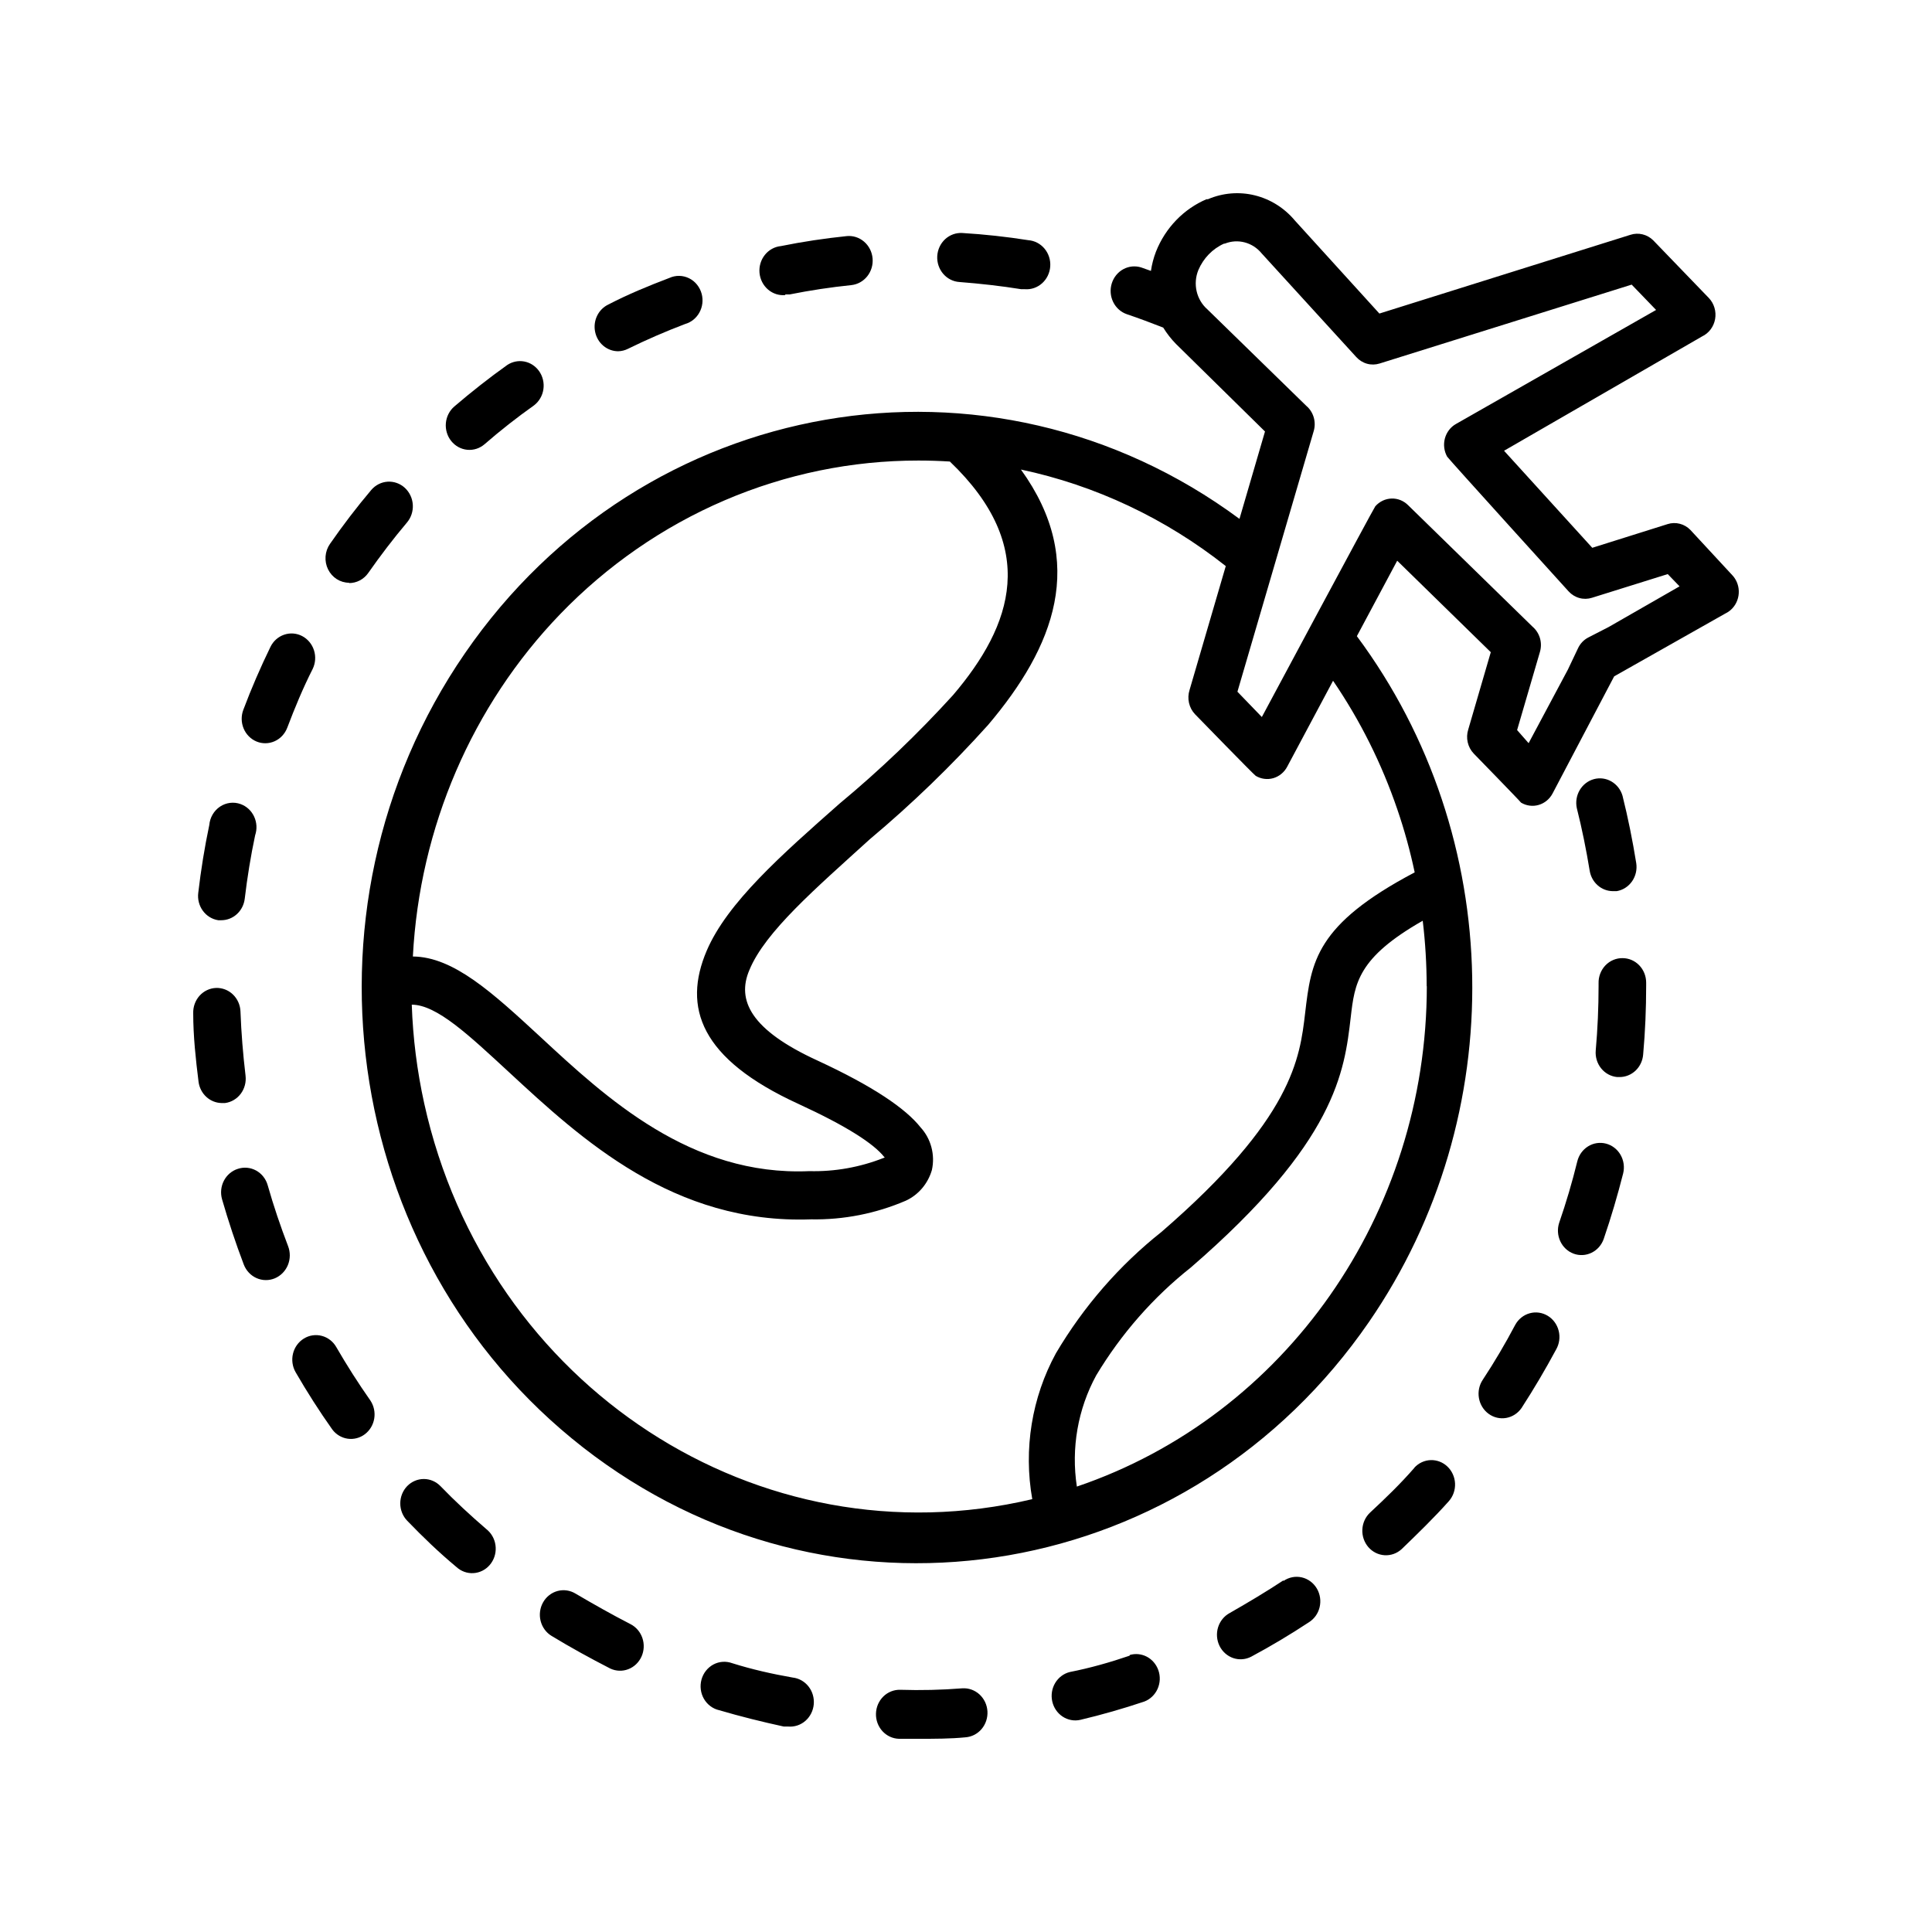<svg width="100" height="100" viewBox="0 0 100 100" fill="none" xmlns="http://www.w3.org/2000/svg">
<path d="M25.258 79.22C25.232 79.196 25.206 79.174 25.179 79.152C24.363 78.45 23.547 77.698 22.797 76.92C22.568 76.685 22.259 76.553 21.937 76.553C21.614 76.553 21.305 76.685 21.076 76.92C20.847 77.158 20.718 77.48 20.718 77.816C20.718 78.152 20.847 78.475 21.076 78.712C21.892 79.558 22.707 80.344 23.621 81.105C23.862 81.328 24.179 81.444 24.502 81.425C24.825 81.407 25.128 81.257 25.345 81.007C25.561 80.758 25.674 80.43 25.657 80.095C25.641 79.76 25.497 79.445 25.258 79.22ZM12.454 41.619C12.279 41.556 12.092 41.534 11.907 41.557C11.722 41.58 11.545 41.646 11.389 41.75C11.232 41.855 11.101 41.995 11.005 42.159C10.908 42.324 10.85 42.51 10.833 42.702C10.588 43.86 10.4 45.035 10.262 46.211C10.22 46.541 10.305 46.875 10.499 47.141C10.693 47.407 10.98 47.583 11.298 47.631H11.453C11.752 47.631 12.041 47.518 12.264 47.312C12.488 47.107 12.632 46.823 12.668 46.515C12.798 45.416 12.978 44.308 13.206 43.234C13.259 43.077 13.282 42.911 13.273 42.745C13.263 42.578 13.223 42.416 13.153 42.265C13.083 42.115 12.986 41.981 12.866 41.87C12.746 41.759 12.606 41.674 12.454 41.619ZM19.176 72.498C18.548 71.602 17.953 70.671 17.406 69.725C17.324 69.581 17.216 69.456 17.087 69.357C16.958 69.257 16.812 69.185 16.656 69.144C16.5 69.103 16.338 69.094 16.179 69.118C16.02 69.141 15.867 69.198 15.729 69.283L15.726 69.285C15.588 69.37 15.467 69.482 15.371 69.616C15.275 69.749 15.205 69.901 15.166 70.062C15.126 70.224 15.118 70.392 15.141 70.557C15.164 70.722 15.218 70.88 15.3 71.023L15.302 71.027C15.889 72.041 16.525 73.039 17.202 73.994C17.398 74.253 17.683 74.422 17.998 74.467C18.312 74.512 18.631 74.428 18.887 74.234C19.142 74.04 19.316 73.751 19.37 73.427C19.424 73.103 19.354 72.77 19.176 72.498ZM14.911 64.499C14.519 63.476 14.16 62.419 13.858 61.354C13.813 61.191 13.736 61.039 13.633 60.907C13.53 60.776 13.402 60.667 13.258 60.587C13.113 60.508 12.955 60.459 12.792 60.444C12.629 60.429 12.465 60.448 12.309 60.5C12 60.598 11.742 60.818 11.589 61.112C11.436 61.407 11.402 61.752 11.493 62.073C11.82 63.206 12.195 64.339 12.619 65.455C12.741 65.77 12.979 66.022 13.28 66.155C13.582 66.288 13.922 66.292 14.226 66.165C14.529 66.038 14.772 65.791 14.901 65.479C15.029 65.167 15.033 64.814 14.911 64.499ZM15.64 32.923C15.351 32.772 15.015 32.746 14.707 32.852C14.398 32.957 14.143 33.185 13.997 33.486C13.483 34.543 13.01 35.633 12.594 36.741C12.476 37.053 12.482 37.4 12.611 37.708C12.739 38.015 12.979 38.257 13.279 38.381C13.429 38.443 13.588 38.473 13.749 38.47C13.91 38.468 14.068 38.432 14.216 38.366C14.363 38.3 14.497 38.204 14.608 38.085C14.72 37.965 14.808 37.824 14.867 37.669L14.87 37.663C15.261 36.631 15.685 35.608 16.183 34.627C16.329 34.327 16.354 33.978 16.252 33.659C16.15 33.339 15.93 33.075 15.64 32.923ZM12.709 55.676L12.709 55.672C12.578 54.573 12.488 53.457 12.447 52.358C12.442 52.191 12.404 52.028 12.337 51.876C12.27 51.724 12.175 51.588 12.057 51.475C11.94 51.361 11.802 51.273 11.651 51.215C11.5 51.157 11.34 51.13 11.179 51.136C11.019 51.142 10.861 51.181 10.715 51.25C10.568 51.32 10.437 51.418 10.327 51.54C10.218 51.663 10.133 51.806 10.077 51.962C10.021 52.118 9.995 52.284 10.001 52.451C10.001 53.635 10.131 54.827 10.278 56.002C10.319 56.3 10.46 56.573 10.676 56.772C10.893 56.972 11.171 57.086 11.461 57.093H11.648C11.808 57.072 11.962 57.019 12.101 56.936C12.241 56.854 12.363 56.743 12.462 56.612C12.56 56.48 12.633 56.33 12.675 56.169C12.718 56.009 12.729 55.841 12.709 55.676ZM45.164 13.367C45.133 13.03 44.974 12.721 44.722 12.506C44.471 12.291 44.147 12.188 43.823 12.221C42.689 12.339 41.547 12.508 40.422 12.737C40.097 12.768 39.798 12.932 39.59 13.192C39.382 13.452 39.282 13.787 39.312 14.123C39.343 14.46 39.501 14.77 39.752 14.986C40.002 15.201 40.326 15.305 40.65 15.273L40.642 15.239H40.878C41.931 15.028 42.999 14.867 44.059 14.758C44.384 14.725 44.682 14.56 44.89 14.299C45.097 14.039 45.196 13.703 45.164 13.367ZM20.954 25.25C20.709 25.026 20.389 24.912 20.063 24.932C19.738 24.953 19.433 25.107 19.217 25.36C18.466 26.248 17.749 27.187 17.08 28.151C16.948 28.34 16.869 28.563 16.851 28.795C16.834 29.028 16.878 29.261 16.98 29.469C17.082 29.677 17.238 29.852 17.429 29.975C17.621 30.097 17.842 30.162 18.067 30.163V30.18C18.261 30.18 18.452 30.133 18.625 30.042C18.798 29.951 18.948 29.819 19.062 29.655C19.69 28.759 20.359 27.88 21.06 27.051C21.276 26.798 21.387 26.466 21.367 26.128C21.347 25.79 21.198 25.475 20.954 25.25ZM53.226 12.432C52.101 12.255 50.951 12.128 49.809 12.06C49.484 12.04 49.166 12.155 48.922 12.378C48.679 12.602 48.532 12.916 48.512 13.253C48.493 13.589 48.603 13.919 48.819 14.172C49.034 14.424 49.338 14.577 49.662 14.597C50.739 14.681 51.807 14.8 52.859 14.969H53.047C53.371 14.994 53.692 14.884 53.938 14.663C54.184 14.443 54.336 14.13 54.36 13.794C54.384 13.457 54.278 13.125 54.065 12.87C53.852 12.614 53.551 12.457 53.226 12.432ZM27.902 19.207C27.717 18.948 27.444 18.77 27.139 18.712C26.833 18.654 26.517 18.718 26.255 18.892C25.317 19.56 24.396 20.287 23.515 21.04C23.391 21.146 23.289 21.277 23.214 21.425C23.139 21.572 23.093 21.734 23.078 21.9C23.063 22.066 23.08 22.233 23.128 22.392C23.175 22.552 23.253 22.7 23.356 22.828C23.459 22.956 23.585 23.062 23.727 23.14C23.869 23.218 24.025 23.265 24.185 23.281C24.346 23.296 24.507 23.279 24.661 23.229C24.814 23.18 24.957 23.099 25.081 22.993C25.896 22.283 26.761 21.606 27.642 20.981C27.771 20.882 27.88 20.758 27.963 20.615C28.047 20.473 28.102 20.314 28.126 20.15C28.15 19.985 28.143 19.817 28.104 19.655C28.066 19.494 27.997 19.341 27.902 19.207ZM32.005 18.182C32.001 18.182 31.997 18.181 31.993 18.181C31.989 18.181 31.985 18.182 31.98 18.182H32.005Z" fill="#4264AA" style="fill:#4264AA;fill:color(display-p3 0.259 0.392 0.667);fill-opacity:1;"/>
<path d="M36.319 15.211C36.272 15.036 36.19 14.873 36.077 14.733C35.964 14.593 35.824 14.48 35.665 14.402C35.506 14.324 35.333 14.282 35.158 14.279C34.982 14.276 34.808 14.313 34.647 14.386C33.579 14.792 32.51 15.231 31.483 15.764C31.231 15.886 31.026 16.093 30.903 16.351C30.78 16.609 30.745 16.903 30.805 17.184C30.864 17.466 31.014 17.718 31.23 17.899C31.446 18.08 31.715 18.18 31.993 18.181C32.169 18.178 32.343 18.135 32.502 18.055C33.465 17.582 34.459 17.151 35.463 16.77C35.618 16.726 35.763 16.651 35.889 16.549C36.016 16.446 36.123 16.319 36.202 16.174C36.282 16.03 36.333 15.87 36.353 15.705C36.373 15.54 36.361 15.372 36.319 15.211ZM51.11 88.575C51.099 88.409 51.058 88.246 50.987 88.096C50.916 87.946 50.817 87.812 50.697 87.702C50.576 87.592 50.435 87.507 50.283 87.453C50.13 87.399 49.969 87.377 49.809 87.387C48.74 87.472 47.664 87.497 46.595 87.463C46.435 87.459 46.275 87.487 46.125 87.547C45.975 87.607 45.837 87.696 45.721 87.811C45.604 87.926 45.511 88.063 45.445 88.215C45.38 88.367 45.344 88.531 45.34 88.698C45.335 88.864 45.363 89.03 45.42 89.186C45.478 89.341 45.564 89.484 45.675 89.605C45.785 89.725 45.918 89.823 46.065 89.891C46.211 89.958 46.37 89.996 46.53 90H47.566C48.382 90 49.197 90 49.964 89.924C50.124 89.913 50.282 89.87 50.426 89.797C50.571 89.723 50.7 89.621 50.806 89.496C50.913 89.37 50.994 89.225 51.046 89.067C51.098 88.909 51.12 88.742 51.11 88.575ZM83.129 59.194C82.814 59.111 82.481 59.161 82.202 59.333C81.922 59.505 81.721 59.785 81.641 60.111C81.377 61.186 81.064 62.247 80.703 63.29C80.6 63.604 80.621 63.947 80.76 64.246C80.898 64.545 81.144 64.775 81.445 64.888C81.596 64.944 81.757 64.969 81.917 64.961C82.078 64.953 82.235 64.912 82.38 64.841C82.525 64.77 82.656 64.67 82.764 64.547C82.872 64.424 82.955 64.279 83.01 64.123L83.011 64.119C83.394 63.003 83.728 61.861 84.014 60.737C84.054 60.575 84.062 60.407 84.039 60.242C84.016 60.077 83.962 59.919 83.88 59.775C83.798 59.632 83.689 59.507 83.56 59.407C83.431 59.307 83.285 59.235 83.129 59.194ZM84.691 44.672C84.503 43.505 84.267 42.33 83.981 41.188C83.89 40.874 83.684 40.609 83.408 40.449C83.132 40.288 82.806 40.245 82.5 40.328C82.194 40.412 81.931 40.615 81.766 40.895C81.601 41.175 81.547 41.511 81.616 41.831C81.885 42.896 82.106 43.995 82.285 45.086C82.336 45.376 82.483 45.638 82.7 45.828C82.917 46.018 83.192 46.123 83.476 46.126H83.68C84 46.072 84.286 45.889 84.476 45.616C84.665 45.343 84.743 45.004 84.691 44.672Z" fill="#4264AA" style="fill:#4264AA;fill:color(display-p3 0.259 0.392 0.667);fill-opacity:1;"/>
<path d="M89.891 30.115C89.833 29.985 89.754 29.867 89.658 29.766L87.497 27.432C87.345 27.275 87.154 27.163 86.946 27.11C86.738 27.056 86.519 27.062 86.314 27.128L82.416 28.354L77.849 23.331L88.1 17.413C88.274 17.33 88.426 17.205 88.543 17.049C88.66 16.892 88.739 16.709 88.774 16.514C88.808 16.319 88.797 16.118 88.74 15.929C88.684 15.74 88.585 15.567 88.451 15.426L85.572 12.441C85.418 12.288 85.227 12.18 85.019 12.13C84.811 12.079 84.593 12.087 84.389 12.154L71.397 16.229L67.026 11.418C66.483 10.767 65.755 10.31 64.947 10.111C64.139 9.912 63.291 9.982 62.524 10.311H62.45C61.863 10.561 61.329 10.93 60.88 11.396C60.43 11.862 60.074 12.415 59.833 13.025C59.709 13.346 59.622 13.681 59.572 14.022L59.074 13.845C58.766 13.746 58.432 13.777 58.146 13.931C57.86 14.085 57.644 14.351 57.545 14.669C57.446 14.988 57.472 15.334 57.618 15.632C57.764 15.931 58.017 16.157 58.324 16.263C58.952 16.474 59.58 16.711 60.208 16.956C60.397 17.263 60.618 17.547 60.868 17.802L65.476 22.334L64.155 26.857C51.233 17.301 33.285 20.415 24.067 33.811C14.849 47.208 17.852 65.815 30.774 75.371C43.697 84.927 61.645 81.814 70.863 68.417C78.213 57.734 77.957 43.323 70.231 32.928L72.319 29.022L77.163 33.757L75.997 37.756C75.928 37.971 75.918 38.203 75.969 38.423C76.019 38.644 76.128 38.846 76.283 39.007C76.283 39.007 78.672 41.459 78.729 41.544C78.866 41.626 79.017 41.679 79.174 41.699C79.33 41.72 79.489 41.708 79.641 41.663C79.793 41.619 79.935 41.544 80.059 41.442C80.182 41.34 80.285 41.214 80.361 41.07L83.549 35.008L89.307 31.753C89.449 31.685 89.577 31.589 89.683 31.47C89.79 31.351 89.872 31.211 89.926 31.059C89.98 30.907 90.005 30.745 89.999 30.583C89.993 30.421 89.956 30.262 89.891 30.115ZM28.996 31.786C31.43 29.264 34.321 27.263 37.502 25.899C40.682 24.535 44.091 23.835 47.534 23.838C48.077 23.838 48.621 23.855 49.165 23.889C53.789 28.311 52.427 32.344 49.328 35.98C47.499 37.991 45.537 39.867 43.456 41.594C40.446 44.249 37.641 46.727 36.581 49.204C35.325 52.146 36.246 54.81 41.319 57.135C43.855 58.302 45.234 59.206 45.772 59.891C45.78 59.901 45.788 59.908 45.796 59.914C45.777 59.92 45.758 59.927 45.739 59.933C44.511 60.418 43.204 60.651 41.89 60.618C35.74 60.889 31.361 56.813 27.96 53.66C25.513 51.402 23.482 49.525 21.37 49.508C21.719 42.829 24.435 36.518 28.996 31.786ZM73.844 51.047H73.852C73.849 62.831 66.541 73.279 55.738 76.945C55.435 74.963 55.788 72.934 56.741 71.187C58.034 69.036 59.692 67.145 61.635 65.607C69.163 59.096 69.587 55.461 69.913 52.662C70.117 50.895 70.272 49.576 73.64 47.657C73.775 48.781 73.843 49.914 73.844 51.047ZM72.327 41.899C72.692 42.963 72.991 44.05 73.224 45.154C68.094 47.859 67.866 49.787 67.556 52.417C67.279 54.784 66.92 57.879 60.118 63.764C57.939 65.492 56.087 67.621 54.654 70.046C53.404 72.336 52.971 75.009 53.43 77.596C39.282 80.949 25.191 71.777 21.957 57.11C21.587 55.432 21.372 53.722 21.313 52.002C22.61 52.002 24.29 53.6 26.353 55.503C30.088 58.961 34.868 63.375 41.988 63.113C43.665 63.143 45.331 62.815 46.881 62.149C47.204 62.001 47.492 61.782 47.726 61.508C47.96 61.233 48.133 60.91 48.235 60.559C48.321 60.17 48.312 59.764 48.209 59.379C48.107 58.994 47.914 58.641 47.648 58.352C46.881 57.38 45.201 56.23 42.314 54.894C38.864 53.313 38.114 51.774 38.791 50.202C39.606 48.223 42.232 45.974 45.022 43.438C47.195 41.617 49.242 39.639 51.147 37.519C54.556 33.494 56.309 29.106 52.843 24.303C56.695 25.12 60.319 26.828 63.446 29.3L61.57 35.718C61.502 35.934 61.492 36.164 61.543 36.385C61.593 36.606 61.701 36.808 61.855 36.969C61.855 36.969 64.897 40.098 64.995 40.157C65.132 40.239 65.283 40.292 65.439 40.312C65.596 40.333 65.755 40.321 65.907 40.277C66.059 40.233 66.201 40.157 66.324 40.055C66.448 39.953 66.551 39.827 66.626 39.683L68.999 35.236C70.4 37.287 71.52 39.529 72.327 41.899ZM83.264 32.454L82.212 32.995C81.976 33.116 81.787 33.316 81.674 33.562L81.152 34.661L79.121 38.466L78.525 37.789L79.708 33.739C79.775 33.507 79.775 33.26 79.707 33.028C79.638 32.796 79.505 32.591 79.325 32.437L72.89 26.155C72.776 26.039 72.641 25.949 72.493 25.888C72.345 25.828 72.186 25.799 72.027 25.804C71.868 25.809 71.711 25.847 71.567 25.916C71.422 25.985 71.292 26.084 71.185 26.206C71.104 26.299 65.313 37.113 65.313 37.113L64.049 35.803L67.996 22.317C68.066 22.083 68.066 21.834 67.998 21.601C67.929 21.367 67.796 21.16 67.613 21.006L62.491 16.009C62.215 15.766 62.021 15.439 61.937 15.073C61.854 14.708 61.885 14.325 62.026 13.98C62.287 13.365 62.762 12.876 63.356 12.61H63.397C63.726 12.478 64.087 12.456 64.429 12.547C64.771 12.638 65.077 12.837 65.305 13.117L70.198 18.478C70.349 18.645 70.542 18.766 70.755 18.826C70.969 18.886 71.194 18.882 71.406 18.816L84.455 14.732L85.719 16.043L75.361 21.945C75.222 22.023 75.1 22.129 75.002 22.257C74.904 22.385 74.831 22.532 74.788 22.69C74.746 22.848 74.734 23.013 74.754 23.175C74.774 23.337 74.825 23.494 74.904 23.636C74.953 23.729 81.192 30.611 81.192 30.611C81.344 30.777 81.537 30.896 81.751 30.954C81.964 31.013 82.189 31.008 82.399 30.941L86.322 29.715L86.934 30.349L83.264 32.454ZM80.113 68.107C79.973 68.022 79.818 67.966 79.657 67.943C79.496 67.92 79.332 67.931 79.176 67.975C79.019 68.018 78.872 68.094 78.743 68.197C78.615 68.3 78.508 68.428 78.427 68.575C77.914 69.547 77.351 70.503 76.748 71.416C76.563 71.692 76.492 72.032 76.549 72.362C76.606 72.692 76.786 72.986 77.051 73.179C77.315 73.372 77.643 73.449 77.962 73.392C78.281 73.336 78.566 73.151 78.754 72.879C79.39 71.898 79.993 70.875 80.548 69.843C80.629 69.7 80.683 69.541 80.705 69.376C80.727 69.211 80.718 69.043 80.677 68.882C80.637 68.72 80.566 68.569 80.469 68.436C80.373 68.303 80.251 68.191 80.113 68.107ZM83.982 49.593C83.817 49.59 83.653 49.623 83.501 49.688C83.348 49.752 83.21 49.849 83.094 49.97C82.978 50.092 82.888 50.236 82.827 50.395C82.766 50.554 82.737 50.724 82.742 50.895V51.039C82.742 52.146 82.693 53.262 82.595 54.37C82.566 54.705 82.666 55.038 82.874 55.297C83.081 55.555 83.379 55.717 83.703 55.748L83.704 55.748H83.819C84.129 55.751 84.43 55.631 84.659 55.413C84.887 55.195 85.027 54.894 85.05 54.573C85.156 53.398 85.205 52.205 85.205 51.022V50.853C85.203 50.518 85.073 50.197 84.844 49.961C84.615 49.725 84.305 49.593 83.982 49.593ZM41.025 86.829C39.965 86.643 38.913 86.406 37.894 86.085C37.736 86.028 37.569 86.004 37.402 86.016C37.235 86.028 37.073 86.075 36.924 86.154C36.776 86.234 36.645 86.344 36.539 86.478C36.433 86.612 36.355 86.767 36.309 86.934C36.264 87.1 36.251 87.275 36.273 87.447C36.295 87.619 36.35 87.784 36.436 87.933C36.522 88.081 36.636 88.21 36.772 88.311C36.907 88.412 37.062 88.484 37.225 88.52C38.318 88.842 39.443 89.121 40.569 89.366H40.797C41.119 89.393 41.439 89.288 41.687 89.072C41.934 88.856 42.09 88.548 42.12 88.215C42.15 87.881 42.052 87.548 41.847 87.289C41.642 87.029 41.347 86.864 41.025 86.829ZM59.954 86.444C59.847 86.144 59.635 85.896 59.36 85.751C59.085 85.607 58.767 85.575 58.471 85.663V85.697C57.459 86.043 56.415 86.339 55.379 86.542C55.065 86.618 54.792 86.82 54.62 87.104C54.448 87.388 54.392 87.731 54.463 88.058C54.534 88.385 54.727 88.669 54.999 88.849C55.272 89.029 55.602 89.091 55.918 89.019C57.027 88.757 58.144 88.436 59.229 88.072C59.38 88.015 59.518 87.927 59.636 87.814C59.754 87.701 59.85 87.565 59.917 87.414C59.984 87.263 60.022 87.099 60.029 86.933C60.035 86.766 60.01 86.6 59.954 86.444ZM32.633 84.064C31.663 83.566 30.708 83.024 29.787 82.483C29.648 82.399 29.495 82.344 29.335 82.321C29.176 82.298 29.014 82.308 28.858 82.35C28.703 82.392 28.557 82.465 28.428 82.566C28.3 82.666 28.192 82.792 28.111 82.936C28.029 83.079 27.976 83.239 27.954 83.404C27.932 83.569 27.941 83.737 27.982 83.898C28.022 84.059 28.093 84.211 28.19 84.344C28.287 84.477 28.408 84.589 28.547 84.673C29.534 85.273 30.553 85.832 31.589 86.364C31.883 86.501 32.216 86.514 32.518 86.398C32.82 86.283 33.066 86.049 33.203 85.747C33.34 85.445 33.357 85.1 33.25 84.785C33.144 84.47 32.922 84.211 32.633 84.064ZM74.915 75.906C74.68 75.683 74.369 75.564 74.05 75.575C73.731 75.586 73.429 75.726 73.208 75.965H73.216C72.482 76.81 71.707 77.554 70.916 78.29C70.676 78.515 70.532 78.829 70.515 79.164C70.498 79.498 70.609 79.826 70.824 80.077C71.04 80.327 71.342 80.478 71.665 80.498C71.987 80.518 72.305 80.405 72.547 80.184C73.363 79.397 74.227 78.56 74.994 77.698C75.102 77.575 75.186 77.431 75.241 77.274C75.296 77.118 75.32 76.951 75.313 76.785C75.305 76.619 75.267 76.456 75.198 76.305C75.13 76.154 75.034 76.018 74.915 75.906ZM68.166 82.232C68.08 82.084 67.967 81.956 67.832 81.855C67.697 81.754 67.544 81.682 67.381 81.645C67.219 81.608 67.051 81.605 66.887 81.637C66.724 81.669 66.568 81.736 66.43 81.832V81.799C65.533 82.391 64.595 82.949 63.649 83.49C63.362 83.644 63.146 83.91 63.047 84.23C62.949 84.549 62.977 84.897 63.124 85.195C63.272 85.493 63.528 85.719 63.836 85.823C64.143 85.926 64.478 85.899 64.767 85.747C65.778 85.206 66.781 84.606 67.743 83.972C67.881 83.886 68.002 83.773 68.098 83.64C68.193 83.506 68.263 83.354 68.302 83.193C68.341 83.031 68.35 82.863 68.326 82.698C68.303 82.534 68.248 82.375 68.166 82.232Z" fill="#243F8B" style="fill:#243F8B;fill:color(display-p3 0.141 0.247 0.545);fill-opacity:1;"/>
</svg>
